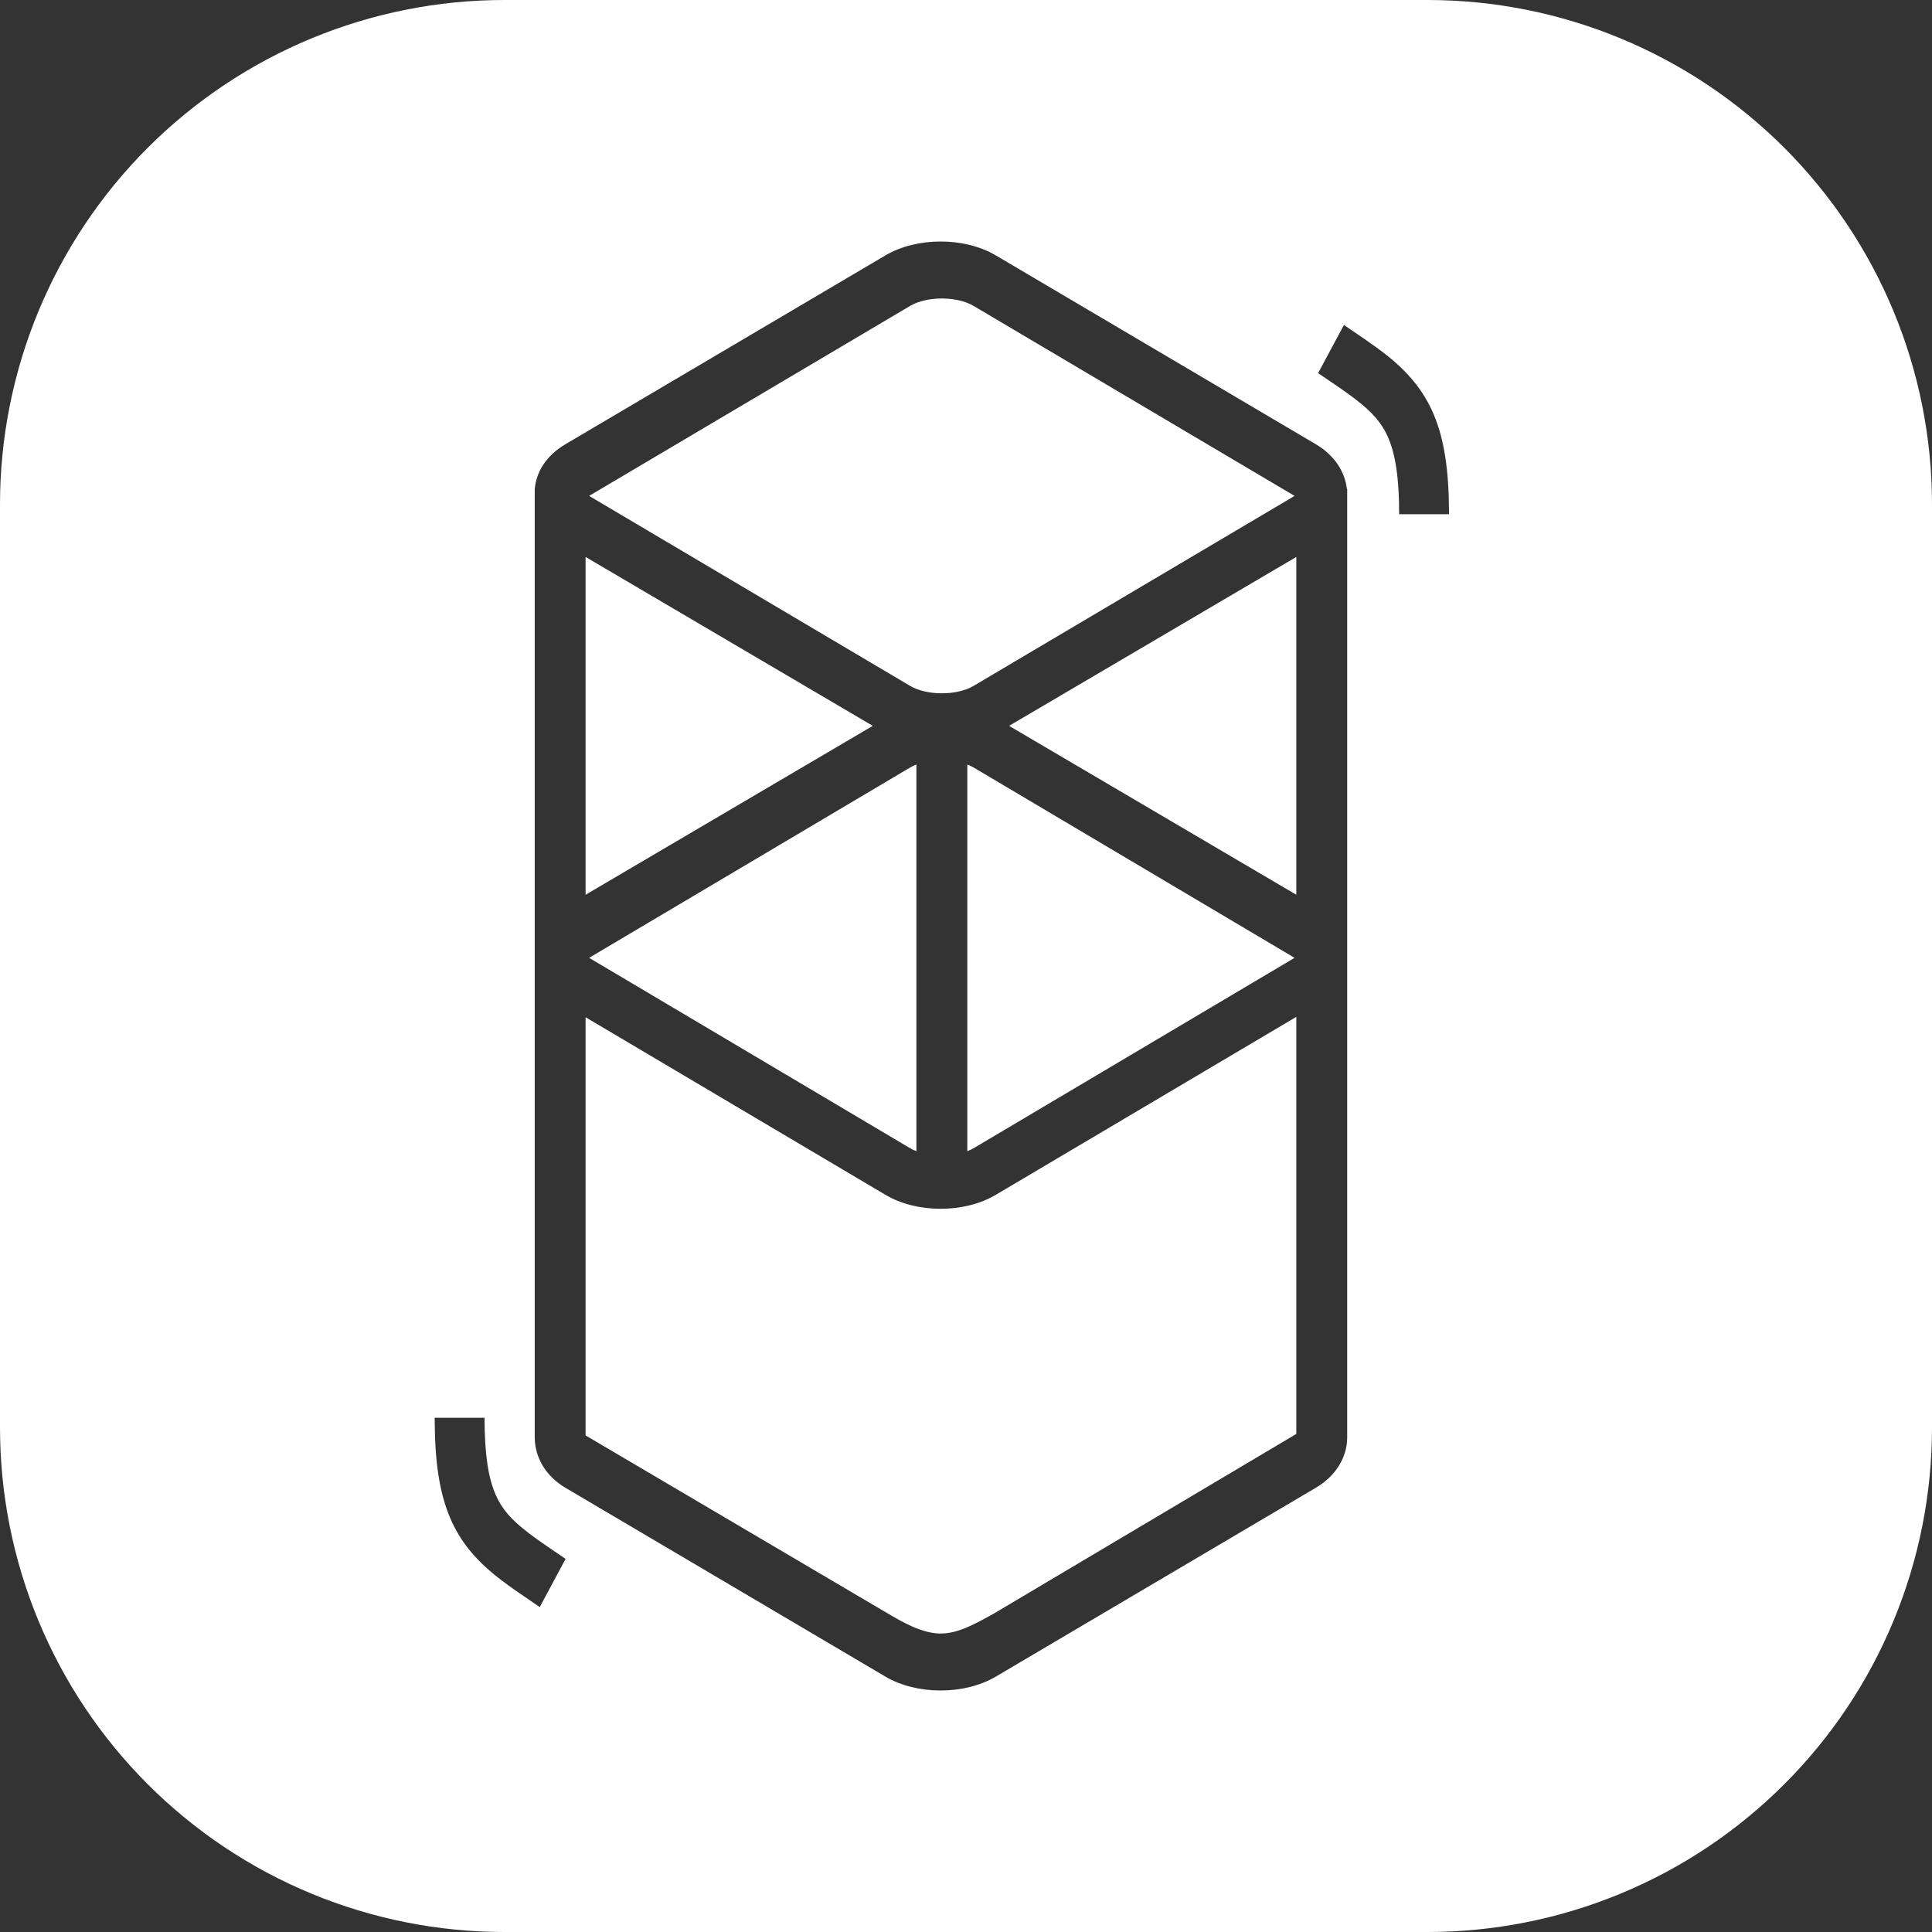 <svg width="40" height="40" viewBox="0 0 40 40" fill="none" xmlns="http://www.w3.org/2000/svg">
<rect x="0" y="0" width="40" height="40" fill="#333333" stroke="none"/>
<path fill-rule="evenodd" clip-rule="evenodd" d="M10.444 0H29.556C32.326 0 34.982 1.101 36.941 3.059C38.9 5.018 40 7.674 40 10.444V29.556C40 30.928 39.73 32.286 39.205 33.553C38.681 34.82 37.911 35.972 36.941 36.941C35.971 37.911 34.82 38.681 33.553 39.205C32.286 39.73 30.928 40 29.556 40H10.444C9.072 40 7.714 39.73 6.447 39.205C5.18 38.681 4.029 37.911 3.059 36.941C2.089 35.972 1.32 34.82 0.795 33.553C0.27 32.286 -0 30.928 4.13706e-08 29.556V10.444C4.13706e-08 7.674 1.1 5.018 3.059 3.059C5.018 1.101 7.674 0 10.444 0ZM20.618 5.288C19.968 4.904 18.981 4.904 18.331 5.288L11.707 9.197C11.308 9.433 11.103 9.768 11.071 10.127V10.178C11.07 10.205 11.07 10.232 11.071 10.259V29.681C11.07 29.707 11.07 29.74 11.071 29.78C11.081 30.166 11.284 30.553 11.707 30.803L18.331 34.712C18.981 35.096 19.968 35.096 20.618 34.712L27.242 30.803C27.667 30.552 27.884 30.167 27.892 29.78V10.127H27.886C27.848 9.772 27.633 9.428 27.242 9.197L20.618 5.288ZM20.616 24.738L26.839 21.053V29.688L20.57 33.411L20.502 33.448C20.16 33.636 19.822 33.822 19.474 33.82L19.453 33.82C19.081 33.81 18.7 33.596 18.333 33.377L12.124 29.719V21.061L18.333 24.738C18.981 25.123 19.967 25.123 20.616 24.738ZM10.264 30.951C10.11 30.602 10.032 30.107 10.032 29.354H9L9 29.406C9.007 31.127 9.379 31.954 10.375 32.712C10.468 32.783 10.568 32.855 10.689 32.94L10.759 32.988L11.175 33.273L11.71 32.275L11.337 32.021L11.216 31.937C11.113 31.865 11.029 31.804 10.952 31.746L10.932 31.73C10.582 31.461 10.391 31.241 10.264 30.951ZM18.839 15.893C18.88 15.869 18.925 15.847 18.973 15.829V23.834C18.925 23.816 18.88 23.794 18.839 23.77L12.224 19.847L12.209 19.838L12.199 19.831L12.204 19.828L12.224 19.815L18.839 15.893ZM20.027 23.834V15.829C20.052 15.838 20.076 15.849 20.099 15.86C20.121 15.87 20.142 15.881 20.162 15.893L26.776 19.815L26.791 19.825L26.801 19.831L26.796 19.835L26.776 19.847L20.162 23.77C20.136 23.785 20.11 23.799 20.081 23.811L20.027 23.834ZM20.892 15.028L26.839 11.531V18.525L20.892 15.028ZM18.07 15.028L12.124 18.525V11.531L18.07 15.028ZM18.844 6.333C19.189 6.129 19.811 6.129 20.156 6.333L26.776 10.251L26.791 10.26L26.801 10.267L26.796 10.271L26.776 10.283L20.156 14.201C19.811 14.405 19.189 14.405 18.844 14.201L12.224 10.283L12.209 10.273L12.199 10.267L12.204 10.263L12.224 10.251L18.844 6.333ZM28.241 7.012L27.825 6.728L27.29 7.725L27.663 7.979L27.784 8.063C27.887 8.135 27.971 8.196 28.048 8.254L28.068 8.27C28.418 8.539 28.609 8.759 28.736 9.049C28.89 9.397 28.968 9.893 28.968 10.646H30L30 10.594C29.993 8.873 29.621 8.046 28.625 7.288C28.532 7.217 28.432 7.145 28.311 7.061L28.241 7.012Z" fill="#FFFFFF"/>
</svg>
